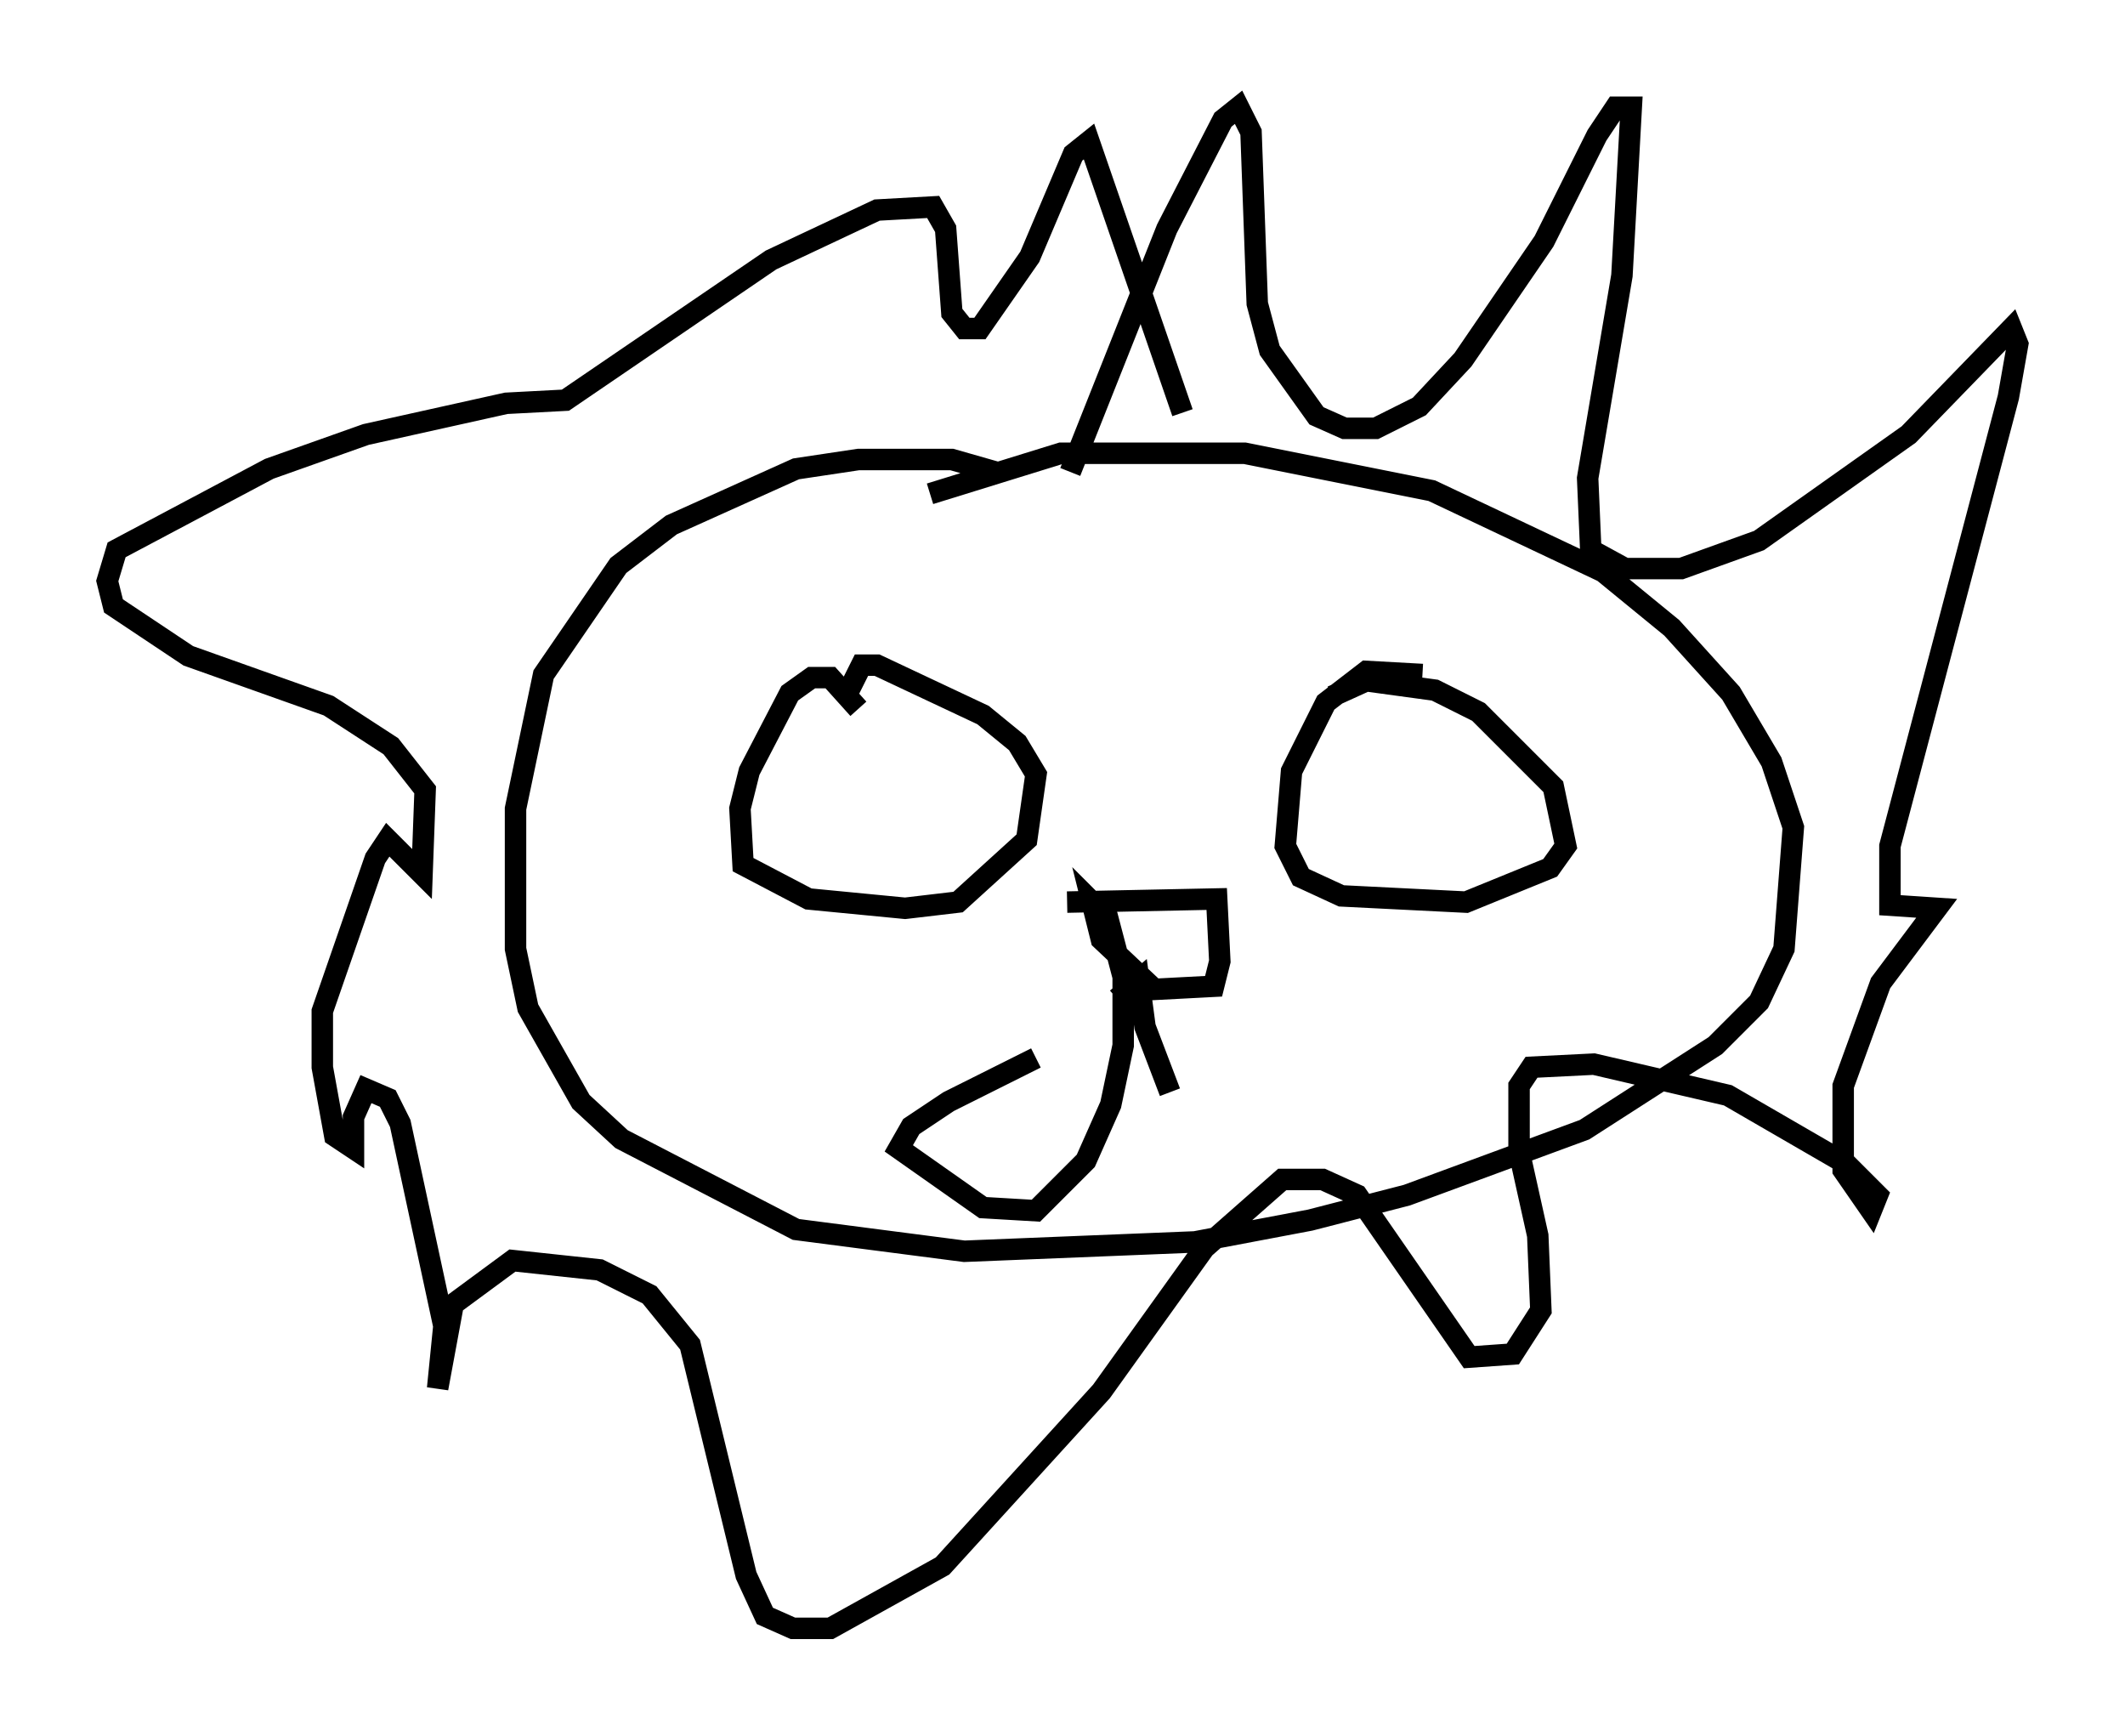 <?xml version="1.0" encoding="utf-8" ?>
<svg baseProfile="full" height="80.883" version="1.1" width="99.039" xmlns="http://www.w3.org/2000/svg" xmlns:ev="http://www.w3.org/2001/xml-events" xmlns:xlink="http://www.w3.org/1999/xlink"><defs /><rect fill="white" height="80.883" width="99.039" x="0" y="0" /><path d="M47.849, 23.156 m-1.453, -1.162 l-2.034, -0.581 -4.358, 0.0 l-2.905, 0.436 -5.81, 2.615 l-2.469, 1.888 -3.486, 5.084 l-1.307, 6.246 0.0, 6.536 l0.581, 2.76 2.469, 4.358 l1.888, 1.743 8.134, 4.212 l7.844, 1.017 10.749, -0.436 l5.374, -1.017 4.503, -1.162 l8.279, -3.05 6.101, -3.922 l2.034, -2.034 1.162, -2.469 l0.436, -5.665 -1.017, -3.05 l-1.888, -3.196 -2.76, -3.05 l-3.196, -2.615 -7.989, -3.777 l-8.715, -1.743 -8.57, 0.0 l-6.101, 1.888 m6.536, -1.017 l4.503, -11.33 2.615, -5.084 l0.726, -0.581 0.581, 1.162 l0.291, 7.989 0.581, 2.179 l2.179, 3.05 1.307, 0.581 l1.453, 0.0 2.034, -1.017 l2.034, -2.179 3.777, -5.52 l2.469, -4.939 0.872, -1.307 l0.726, 0.0 -0.436, 7.844 l-1.598, 9.441 0.145, 3.341 l1.598, 0.872 2.615, 0.0 l3.631, -1.307 6.972, -4.939 l4.793, -4.939 0.291, 0.726 l-0.436, 2.469 -5.52, 20.916 l0.0, 2.76 2.179, 0.145 l-2.615, 3.486 -1.743, 4.793 l0.0, 3.922 1.307, 1.888 l0.291, -0.726 -1.453, -1.453 l-5.52, -3.196 -6.246, -1.453 l-2.905, 0.145 -0.581, 0.872 l0.0, 3.05 0.872, 3.922 l0.145, 3.486 -1.307, 2.034 l-2.034, 0.145 -5.229, -7.553 l-1.598, -0.726 -1.888, 0.0 l-3.631, 3.196 -4.793, 6.682 l-7.408, 8.134 -5.229, 2.905 l-1.743, 0.0 -1.307, -0.581 l-0.872, -1.888 -2.615, -10.749 l-1.888, -2.324 -2.324, -1.162 l-4.067, -0.436 -2.76, 2.034 l-0.726, 3.922 0.291, -2.905 l-2.034, -9.441 -0.581, -1.162 l-1.017, -0.436 -0.581, 1.307 l0.0, 1.453 -0.872, -0.581 l-0.581, -3.196 0.0, -2.615 l2.469, -7.117 0.581, -0.872 l1.598, 1.598 0.145, -3.922 l-1.598, -2.034 -2.905, -1.888 l-6.536, -2.324 -3.486, -2.324 l-0.291, -1.162 0.436, -1.453 l7.117, -3.777 4.503, -1.598 l6.536, -1.453 2.76, -0.145 l9.587, -6.536 4.939, -2.324 l2.615, -0.145 0.581, 1.017 l0.291, 3.922 0.581, 0.726 l0.726, 0.0 2.324, -3.341 l2.034, -4.793 0.726, -0.581 l4.358, 12.637 m-15.106, 13.799 l-1.307, -1.453 -0.872, 0.0 l-1.017, 0.726 -1.888, 3.631 l-0.436, 1.743 0.145, 2.615 l3.05, 1.598 4.503, 0.436 l2.469, -0.291 3.196, -2.905 l0.436, -3.05 -0.872, -1.453 l-1.598, -1.307 -4.939, -2.324 l-0.726, 0.0 -0.726, 1.453 m26.871, -1.017 l-2.615, -0.145 -1.888, 1.453 l-1.598, 3.196 -0.291, 3.486 l0.726, 1.453 1.888, 0.872 l5.81, 0.291 3.922, -1.598 l0.726, -1.017 -0.581, -2.76 l-3.486, -3.486 -2.034, -1.017 l-3.196, -0.436 -1.598, 0.726 m-12.346, 9.587 l6.972, -0.145 0.145, 2.905 l-0.291, 1.162 -2.76, 0.145 l-2.469, -2.324 -0.436, -1.743 l0.726, 0.726 0.726, 2.76 l0.0, 3.196 -0.581, 2.76 l-1.162, 2.615 -2.324, 2.324 l-2.469, -0.145 -3.922, -2.76 l0.581, -1.017 1.743, -1.162 l4.067, -2.034 m3.777, -2.76 l1.017, -0.872 0.291, 2.179 l1.162, 3.05 " fill="none" stroke="black" stroke-width="1" /></svg>